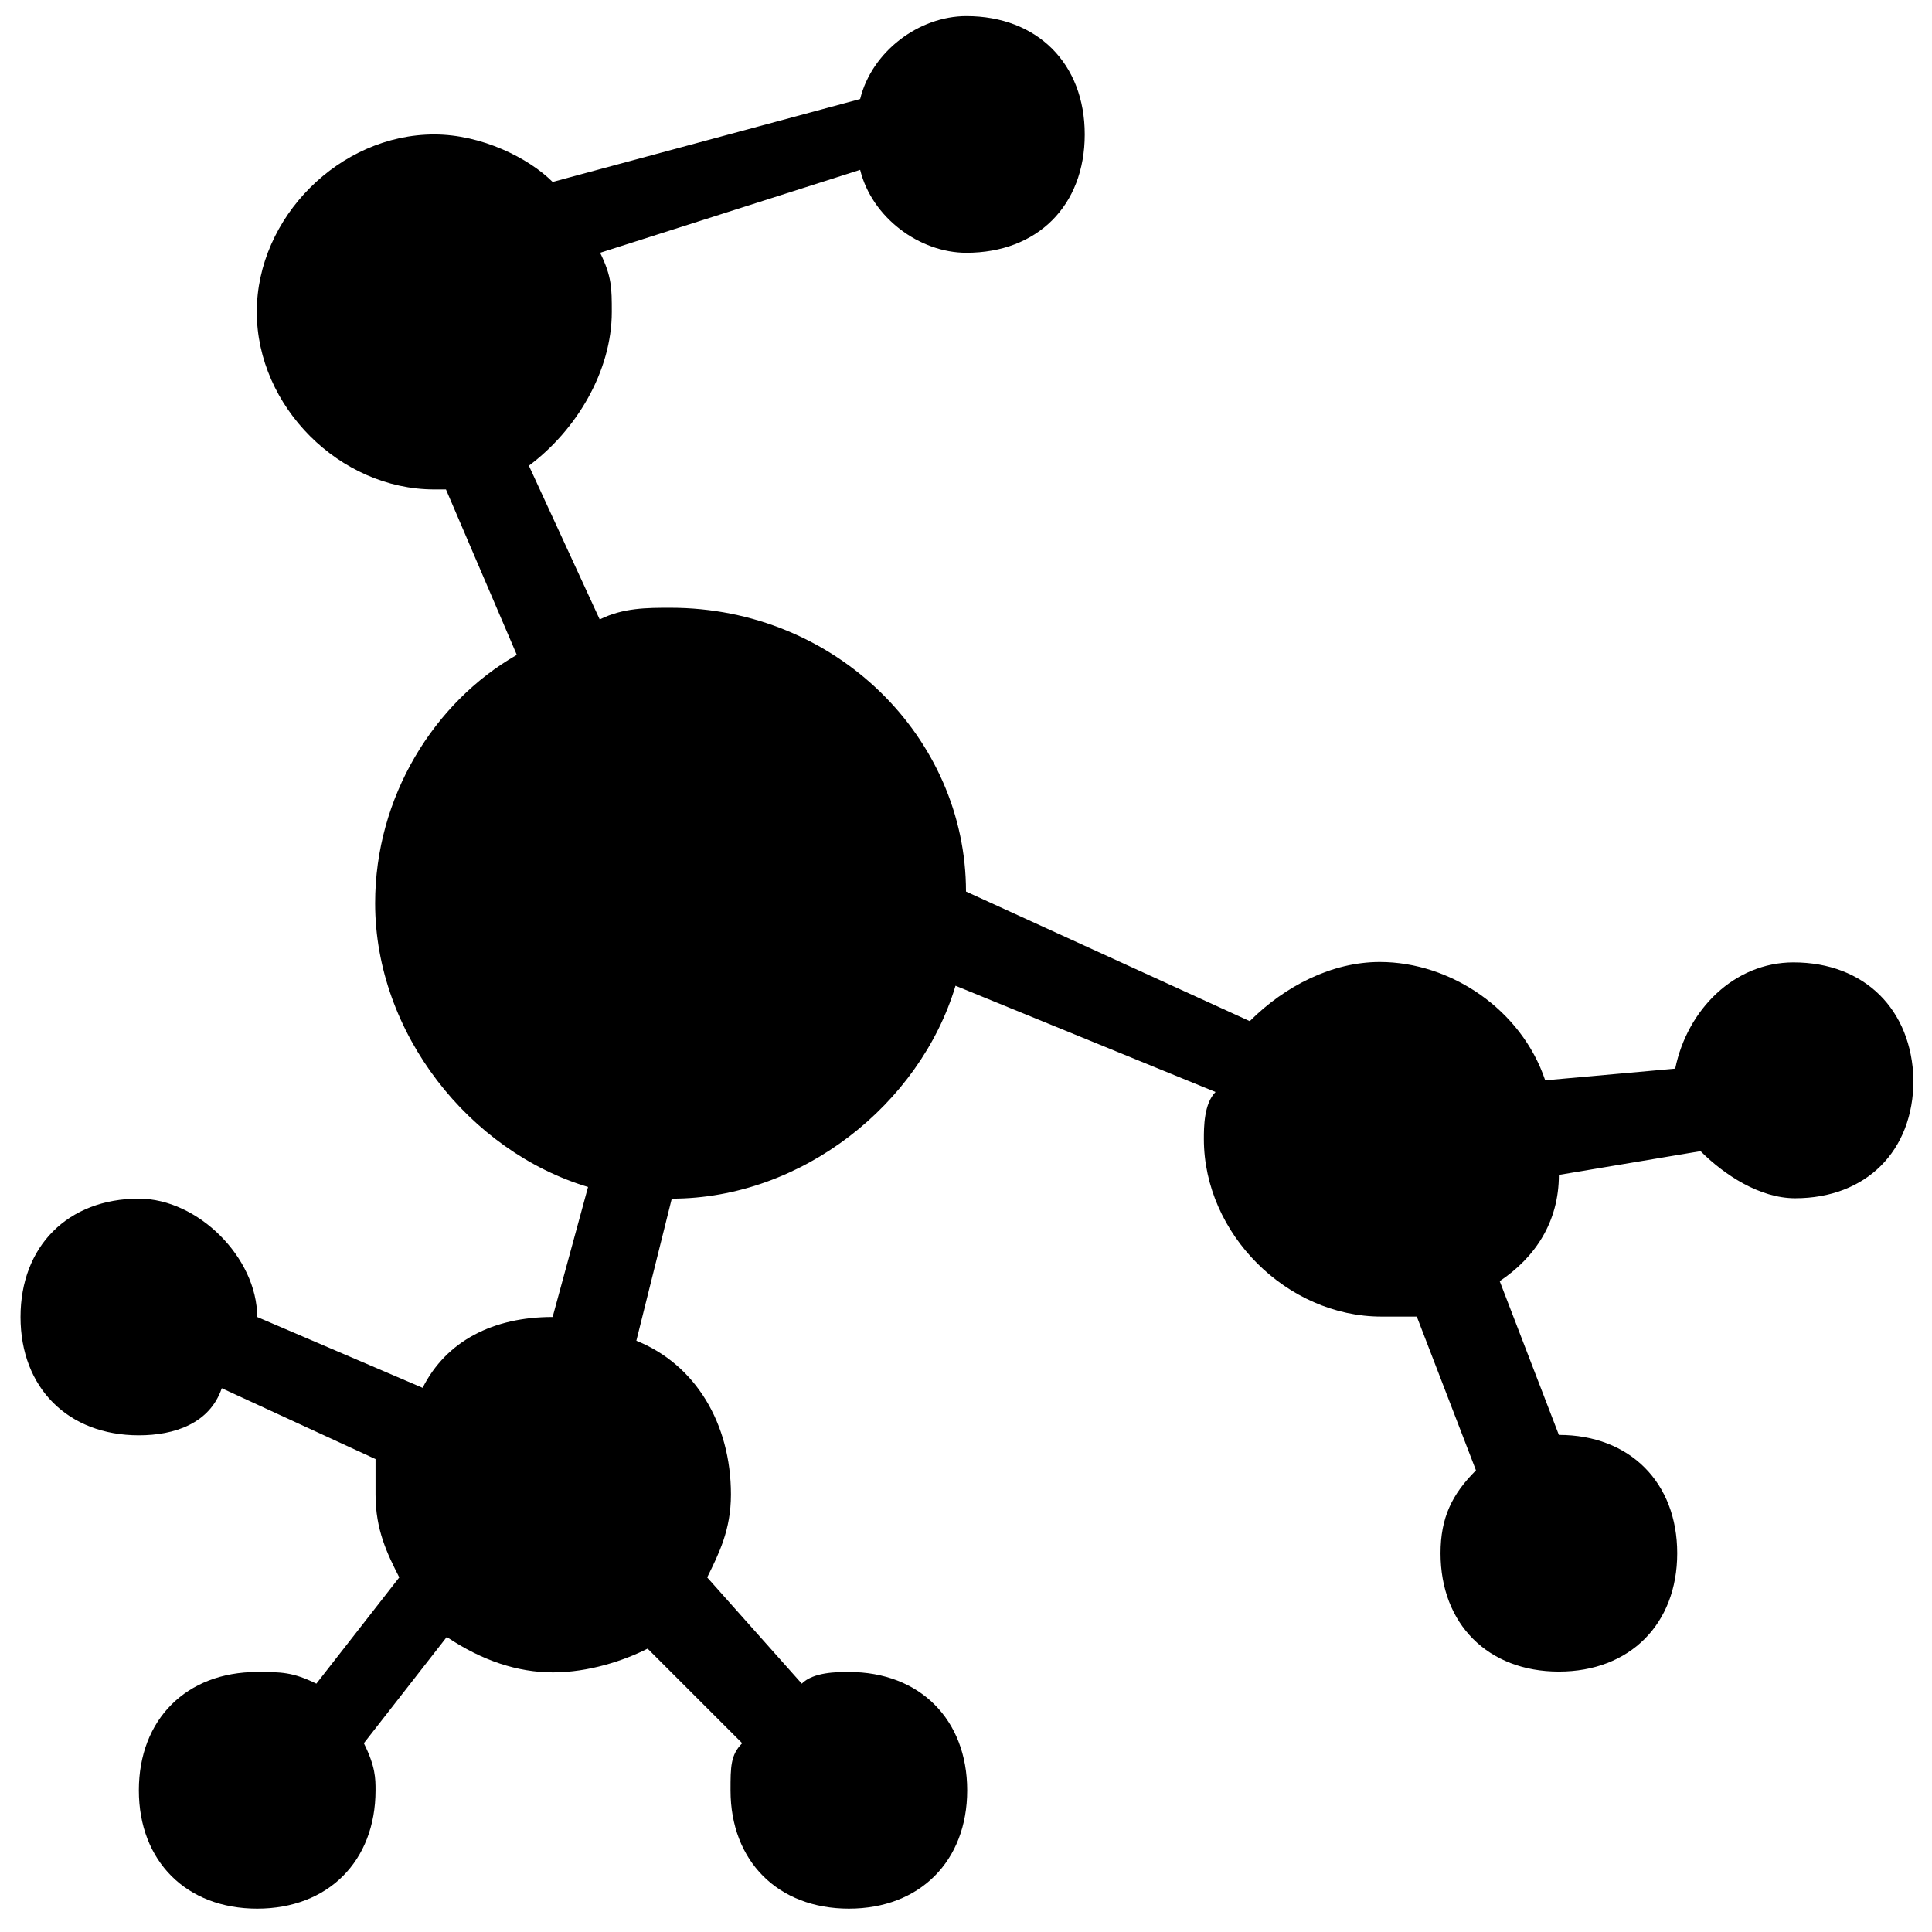 <?xml version="1.0" standalone="no"?><!DOCTYPE svg PUBLIC "-//W3C//DTD SVG 1.1//EN" "http://www.w3.org/Graphics/SVG/1.1/DTD/svg11.dtd"><svg t="1625641138833" class="icon" viewBox="0 0 1024 1024" version="1.1" xmlns="http://www.w3.org/2000/svg" p-id="31055" xmlns:xlink="http://www.w3.org/1999/xlink" width="200" height="200"><defs><style type="text/css"></style></defs><path d="M950.613 510.08c-31.36 0-56.32 24.96-62.72 56.32l-68.907 6.187c-12.587-37.547-50.133-62.72-87.68-62.72-25.173 0-50.133 12.587-68.907 31.36L512 472.533c0-81.493-68.907-150.4-156.587-150.4-12.587 0-25.173 0-37.547 6.187l-37.547-81.493c25.173-18.773 43.947-50.133 43.947-81.493 0-12.587 0-18.773-6.187-31.36l137.813-43.947c6.187 25.173 31.36 43.947 56.32 43.947 37.547 0 62.72-24.96 62.72-62.72 0-37.547-25.173-62.72-62.72-62.72-25.173 0-50.133 18.773-56.32 43.947l-162.987 43.947c-12.587-12.587-37.547-25.173-62.72-25.173-50.133 0-94.08 43.947-94.08 94.08s43.947 94.08 94.08 94.08h6.187l37.547 87.68c-43.947 25.173-75.093 75.307-75.093 131.627 0 68.907 50.133 131.627 112.853 150.4l-18.773 68.907c-31.36 0-56.32 12.587-68.907 37.547l-87.68-37.547c0-31.36-31.36-62.72-62.72-62.72-37.547 0-62.72 25.173-62.72 62.72s25.173 62.72 62.72 62.72c18.773 0 37.547-6.187 43.947-24.96l81.493 37.547v18.773c0 18.773 6.187 31.36 12.587 43.947l-43.947 56.32c-12.587-6.187-18.773-6.187-31.36-6.187-37.547 0-62.72 25.173-62.72 62.72s25.173 62.72 62.72 62.72 62.72-25.173 62.72-62.72c0-6.187 0-12.587-6.187-24.96l43.947-56.32c18.773 12.587 37.547 18.773 56.32 18.773 18.773 0 37.547-6.187 50.133-12.587l50.133 50.133c-6.187 6.187-6.187 12.587-6.187 24.96 0 37.547 25.173 62.72 62.72 62.72s62.72-25.173 62.72-62.72-25.173-62.72-62.72-62.72c-6.187 0-18.773 0-24.96 6.187l-50.133-56.32c6.187-12.587 12.587-25.173 12.587-43.947 0-37.547-18.773-68.907-50.133-81.493l18.773-75.307c68.907 0 131.627-50.133 150.4-112.853l137.813 56.32c-6.187 6.187-6.187 18.773-6.187 24.96 0 50.133 43.947 94.08 94.08 94.08h18.773l31.36 81.493c-12.587 12.587-18.773 24.96-18.773 43.947 0 37.547 25.173 62.72 62.72 62.72s62.72-25.173 62.72-62.72-25.173-62.72-62.72-62.72l-31.36-81.493c18.773-12.587 31.36-31.36 31.36-56.32l75.093-12.587c12.587 12.587 31.36 24.96 50.133 24.96 37.547 0 62.72-24.96 62.72-62.72-0.853-37.12-25.813-62.293-63.573-62.293z m0 0" p-id="31056"></path></svg>